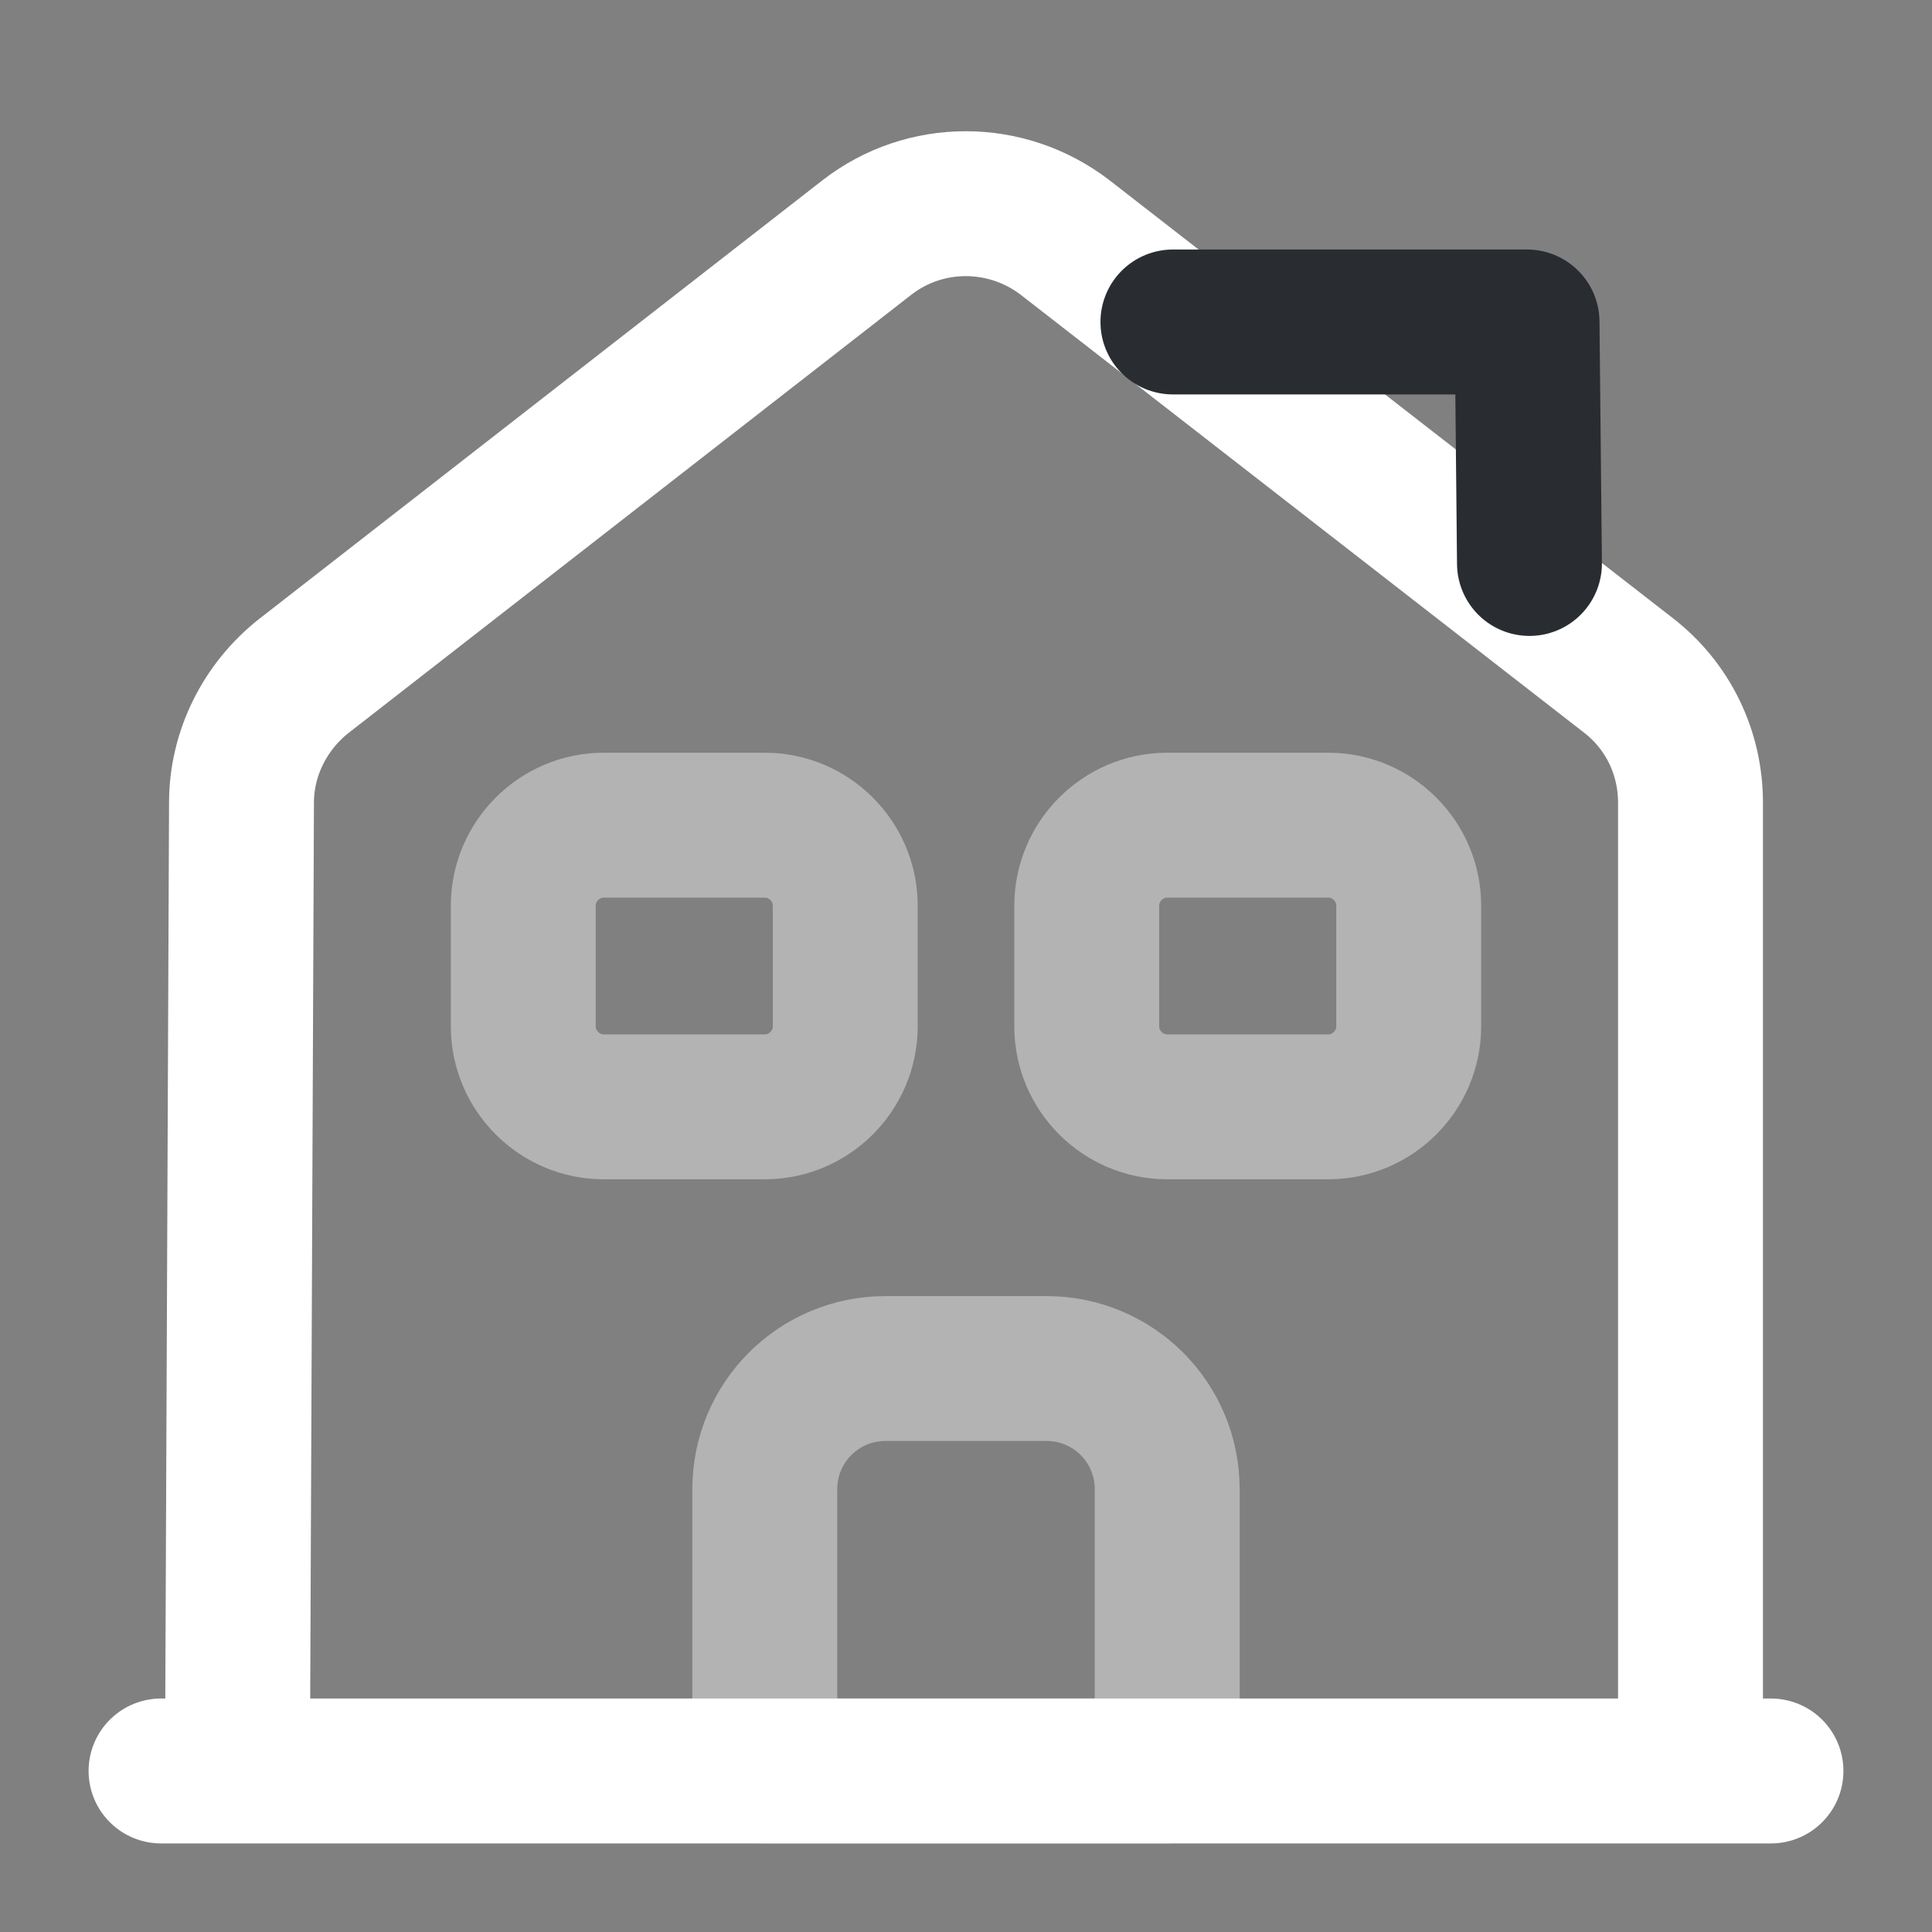 <svg width="20" height="20" viewBox="0 0 20 20" fill="none" xmlns="http://www.w3.org/2000/svg">
<rect x="0" y="0" width="20" height="20" fill="#808080" stroke="none"/>
<path d="M1.667 18.333H18.333" stroke="white" stroke-width="1.5" stroke-miterlimit="10" stroke-linecap="round" stroke-linejoin="round"/>
<path d="M2.458 18.333L2.5 8.308C2.5 7.8 2.742 7.317 3.142 7L8.975 2.458C9.575 1.992 10.417 1.992 11.025 2.458L16.858 6.992C17.267 7.308 17.5 7.792 17.5 8.308V18.333" stroke="white" stroke-width="1.5" stroke-miterlimit="10" stroke-linejoin="round"/>
<path opacity="0.4" d="M10.833 14.167H9.167C8.475 14.167 7.917 14.725 7.917 15.417V18.333H12.083V15.417C12.083 14.725 11.525 14.167 10.833 14.167Z" stroke="white" stroke-width="1.5" stroke-miterlimit="10" stroke-linejoin="round"/>
<path opacity="0.4" d="M7.917 11.458H6.25C5.792 11.458 5.417 11.083 5.417 10.625V9.375C5.417 8.917 5.792 8.542 6.25 8.542H7.917C8.375 8.542 8.75 8.917 8.75 9.375V10.625C8.75 11.083 8.375 11.458 7.917 11.458Z" stroke="white" stroke-width="1.5" stroke-miterlimit="10" stroke-linejoin="round"/>
<path opacity="0.4" d="M13.75 11.458H12.083C11.625 11.458 11.25 11.083 11.25 10.625V9.375C11.25 8.917 11.625 8.542 12.083 8.542H13.75C14.208 8.542 14.583 8.917 14.583 9.375V10.625C14.583 11.083 14.208 11.458 13.75 11.458Z" stroke="white" stroke-width="1.5" stroke-miterlimit="10" stroke-linejoin="round"/>
<path d="M15.833 5.833L15.808 3.333H12.142" stroke="#292D32" stroke-width="1.5" stroke-miterlimit="10" stroke-linecap="round" stroke-linejoin="round"/>
</svg>
